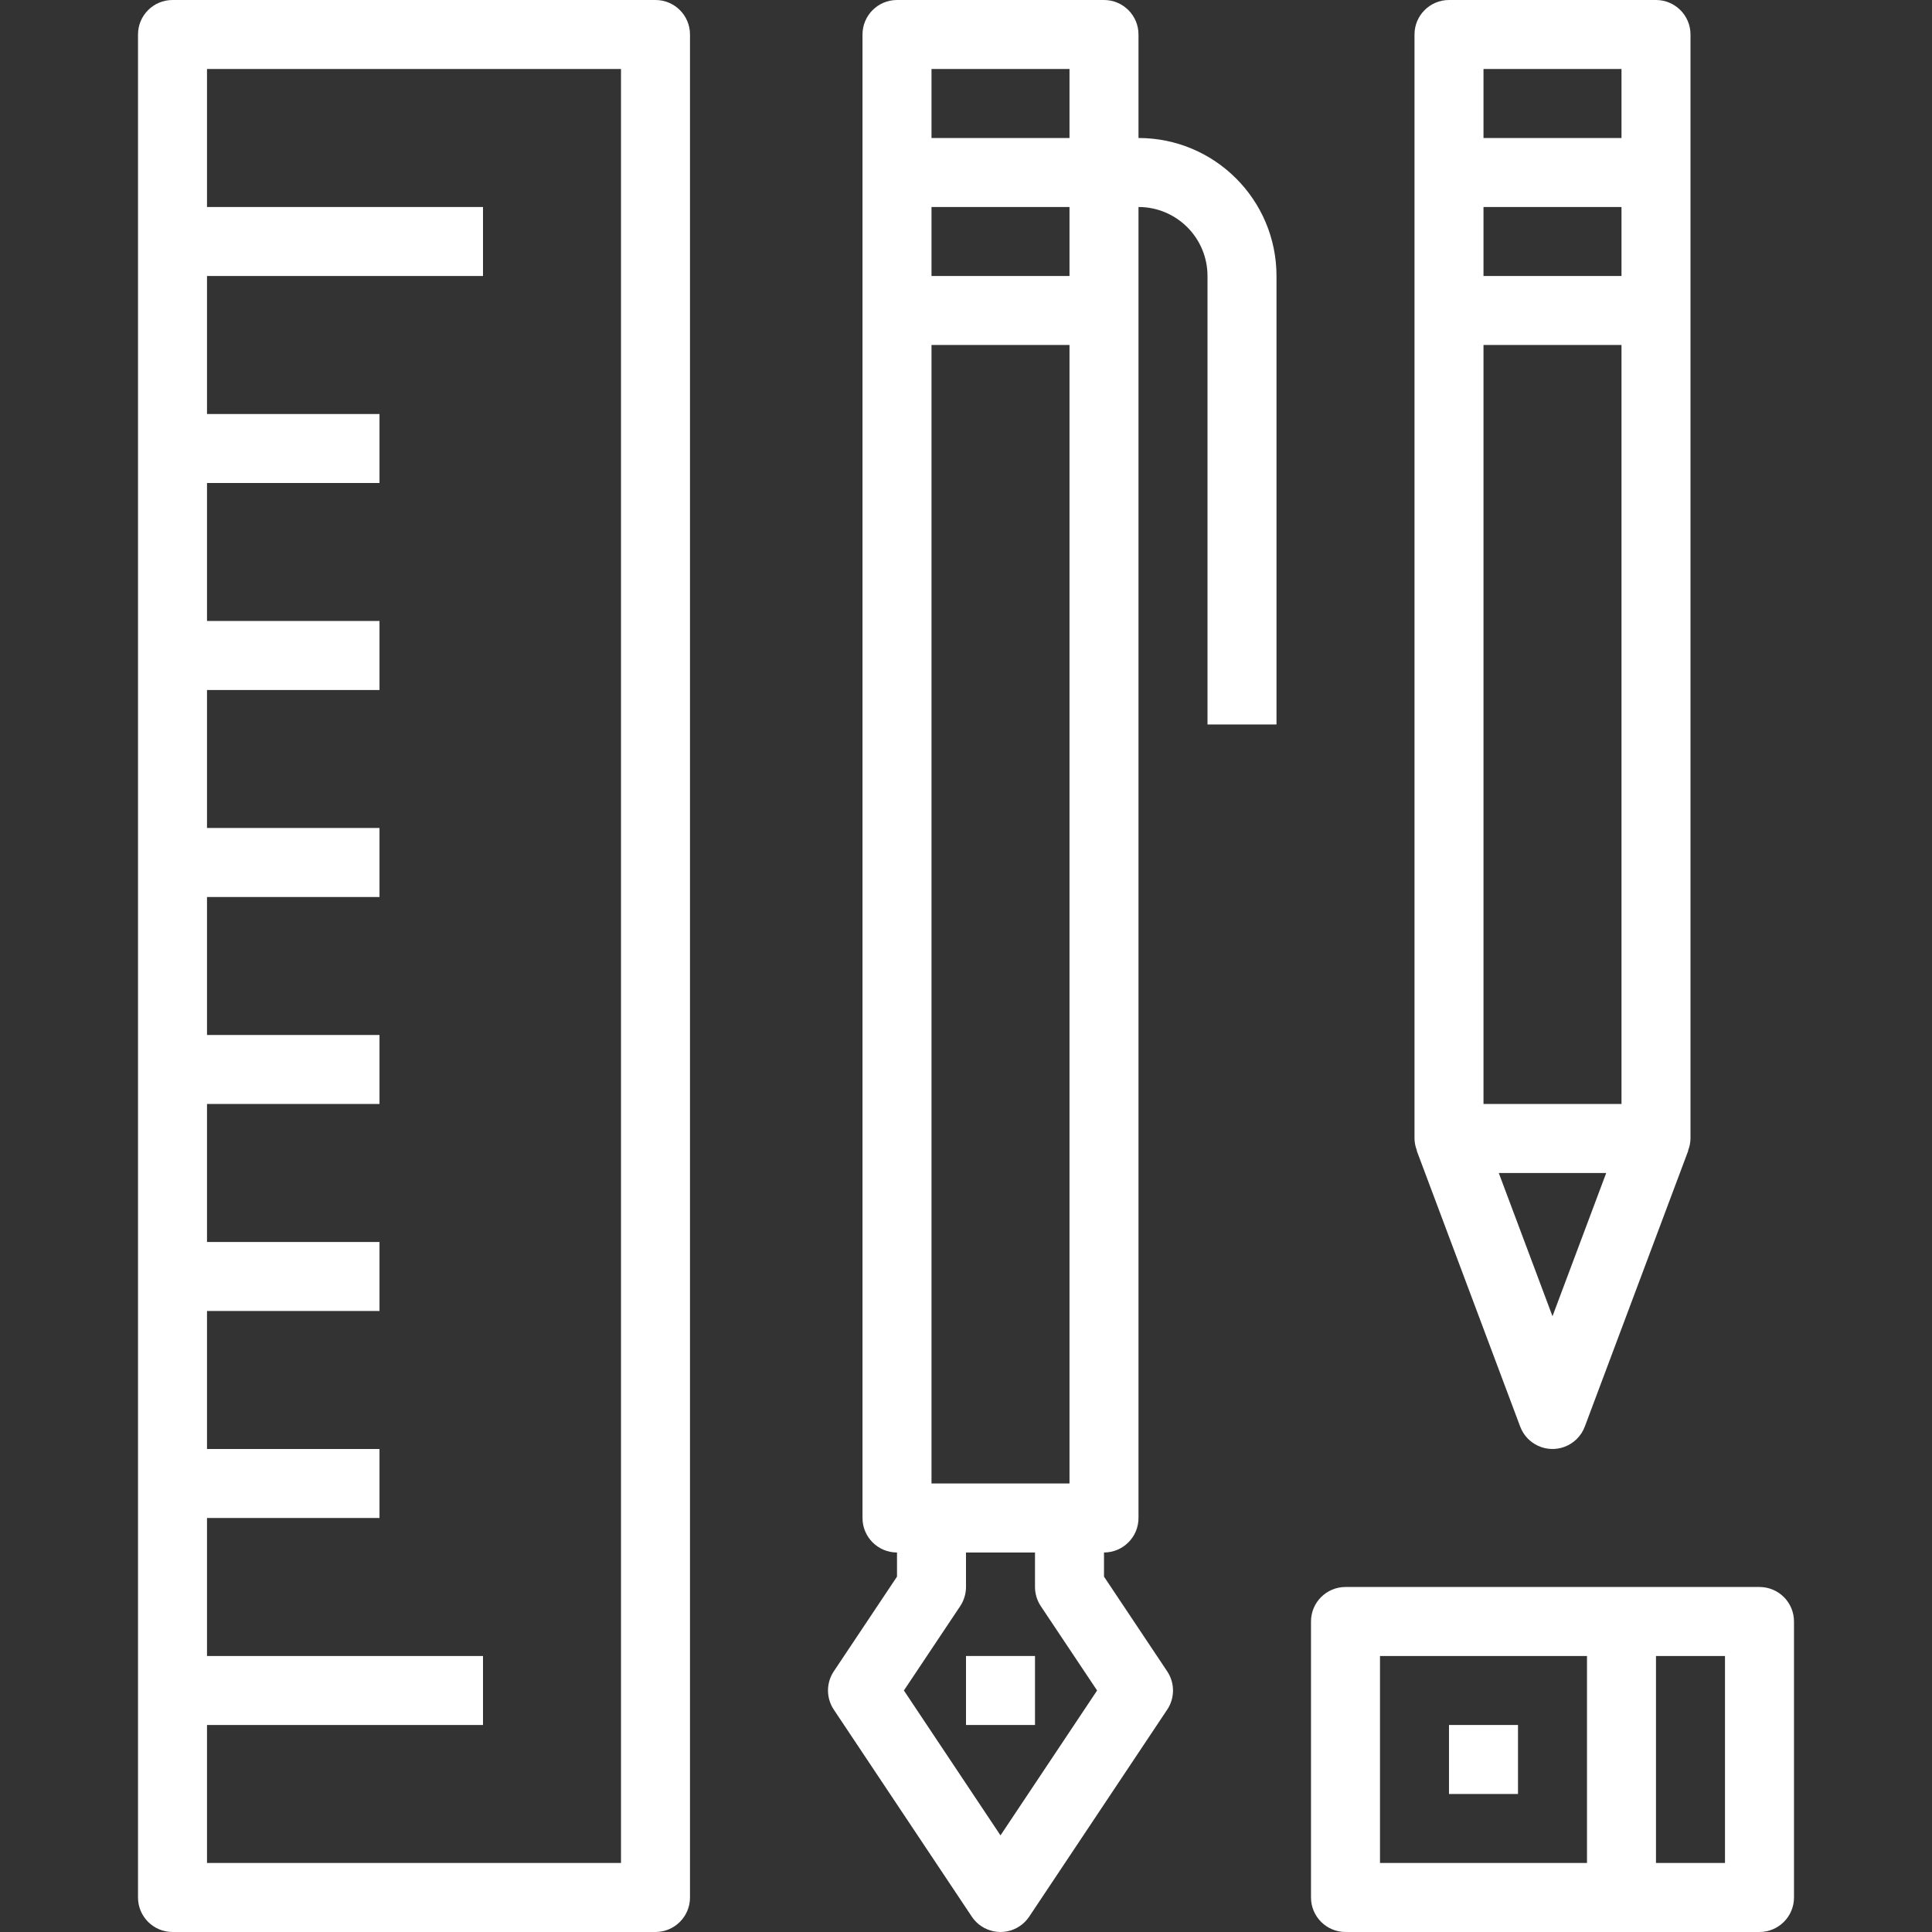 <?xml version="1.0"?>
<svg xmlns="http://www.w3.org/2000/svg" xmlns:xlink="http://www.w3.org/1999/xlink" version="1.1" id="Capa_1" x="0px" y="0px" viewBox="0 0 448.003 448.003" style="enable-background:new 0 0 448.003 448.003;" xml:space="preserve" width="512px" height="512px" class=""><rect x="0" y="0" width="448.003" height="448.003" fill="#333333" stroke="none"/><g><g>
	<g>
		<path d="M392.001,8c0-4.418-3.582-8-8-8h-48c-4.418,0-8,3.582-8,8v256c0.016,0.957,0.206,1.903,0.56,2.792h-0.056l24,64    c1.543,4.14,6.151,6.245,10.291,4.701c2.175-0.811,3.891-2.526,4.701-4.701l24-64h-0.056c0.354-0.889,0.544-1.835,0.56-2.792V8z     M360.001,305.216L347.545,272h24.912L360.001,305.216z M376.001,256h-32V80h32V256z M376.001,64h-32V48h32V64z M376.001,32h-32    V16h32V32z" data-original="#000000" class="active-path" data-old_color="#000000" fill="#FFFFFF"/>
	</g>
</g><g>
	<g>
		<path d="M408.001,368h-96c-4.418,0-8,3.582-8,8v64c0,4.418,3.582,8,8,8h96c4.418,0,8-3.582,8-8v-64    C416.001,371.582,412.42,368,408.001,368z M368.001,432h-48v-48h48V432z M400.001,432h-16v-48h16V432z" data-original="#000000" class="active-path" data-old_color="#000000" fill="#FFFFFF"/>
	</g>
</g><g>
	<g>
		<rect x="336.001" y="400" width="16" height="16" data-original="#000000" class="active-path" data-old_color="#000000" fill="#FFFFFF"/>
	</g>
</g><g>
	<g>
		<path d="M264.001,32V8c0-4.418-3.582-8-8-8h-48c-4.418,0-8,3.582-8,8v344c0,4.418,3.582,8,8,8v5.6l-14.656,21.96    c-1.794,2.688-1.794,6.192,0,8.88l32,48c2.451,3.676,7.418,4.669,11.094,2.218c0.878-0.586,1.632-1.339,2.218-2.218l32-48    c1.794-2.688,1.794-6.192,0-8.88l-14.656-21.96V360c4.418,0,8-3.582,8-8V48c8.837,0,16,7.163,16,16v104h16V64    C296.001,46.327,281.674,32,264.001,32z M216.001,16h32v16h-32V16z M216.001,48h32v16h-32V48z M216.001,80h32v264h-32V80z     M232.001,425.6l-22.4-33.6l13.056-19.56c0.874-1.316,1.341-2.86,1.344-4.44v-8h16v8c0.003,1.58,0.47,3.124,1.344,4.44    L254.401,392L232.001,425.6z" data-original="#000000" class="active-path" data-old_color="#000000" fill="#FFFFFF"/>
	</g>
</g><g>
	<g>
		<rect x="224.001" y="384" width="16" height="16" data-original="#000000" class="active-path" data-old_color="#000000" fill="#FFFFFF"/>
	</g>
</g><g>
	<g>
		<path d="M152.001,0h-112c-4.418,0-8,3.582-8,8v432c0,4.418,3.582,8,8,8h112c4.418,0,8-3.582,8-8V8    C160.001,3.582,156.42,0,152.001,0z M144.001,432h-96v-32h64v-16h-64v-32h40v-16h-40v-32h40v-16h-40v-32h40v-16h-40v-32h40v-16    h-40v-32h40v-16h-40v-32h40V96h-40V64h64V48h-64V16h96V432z" data-original="#000000" class="active-path" data-old_color="#000000" fill="#FFFFFF"/>
	</g>
</g></g> </svg>
